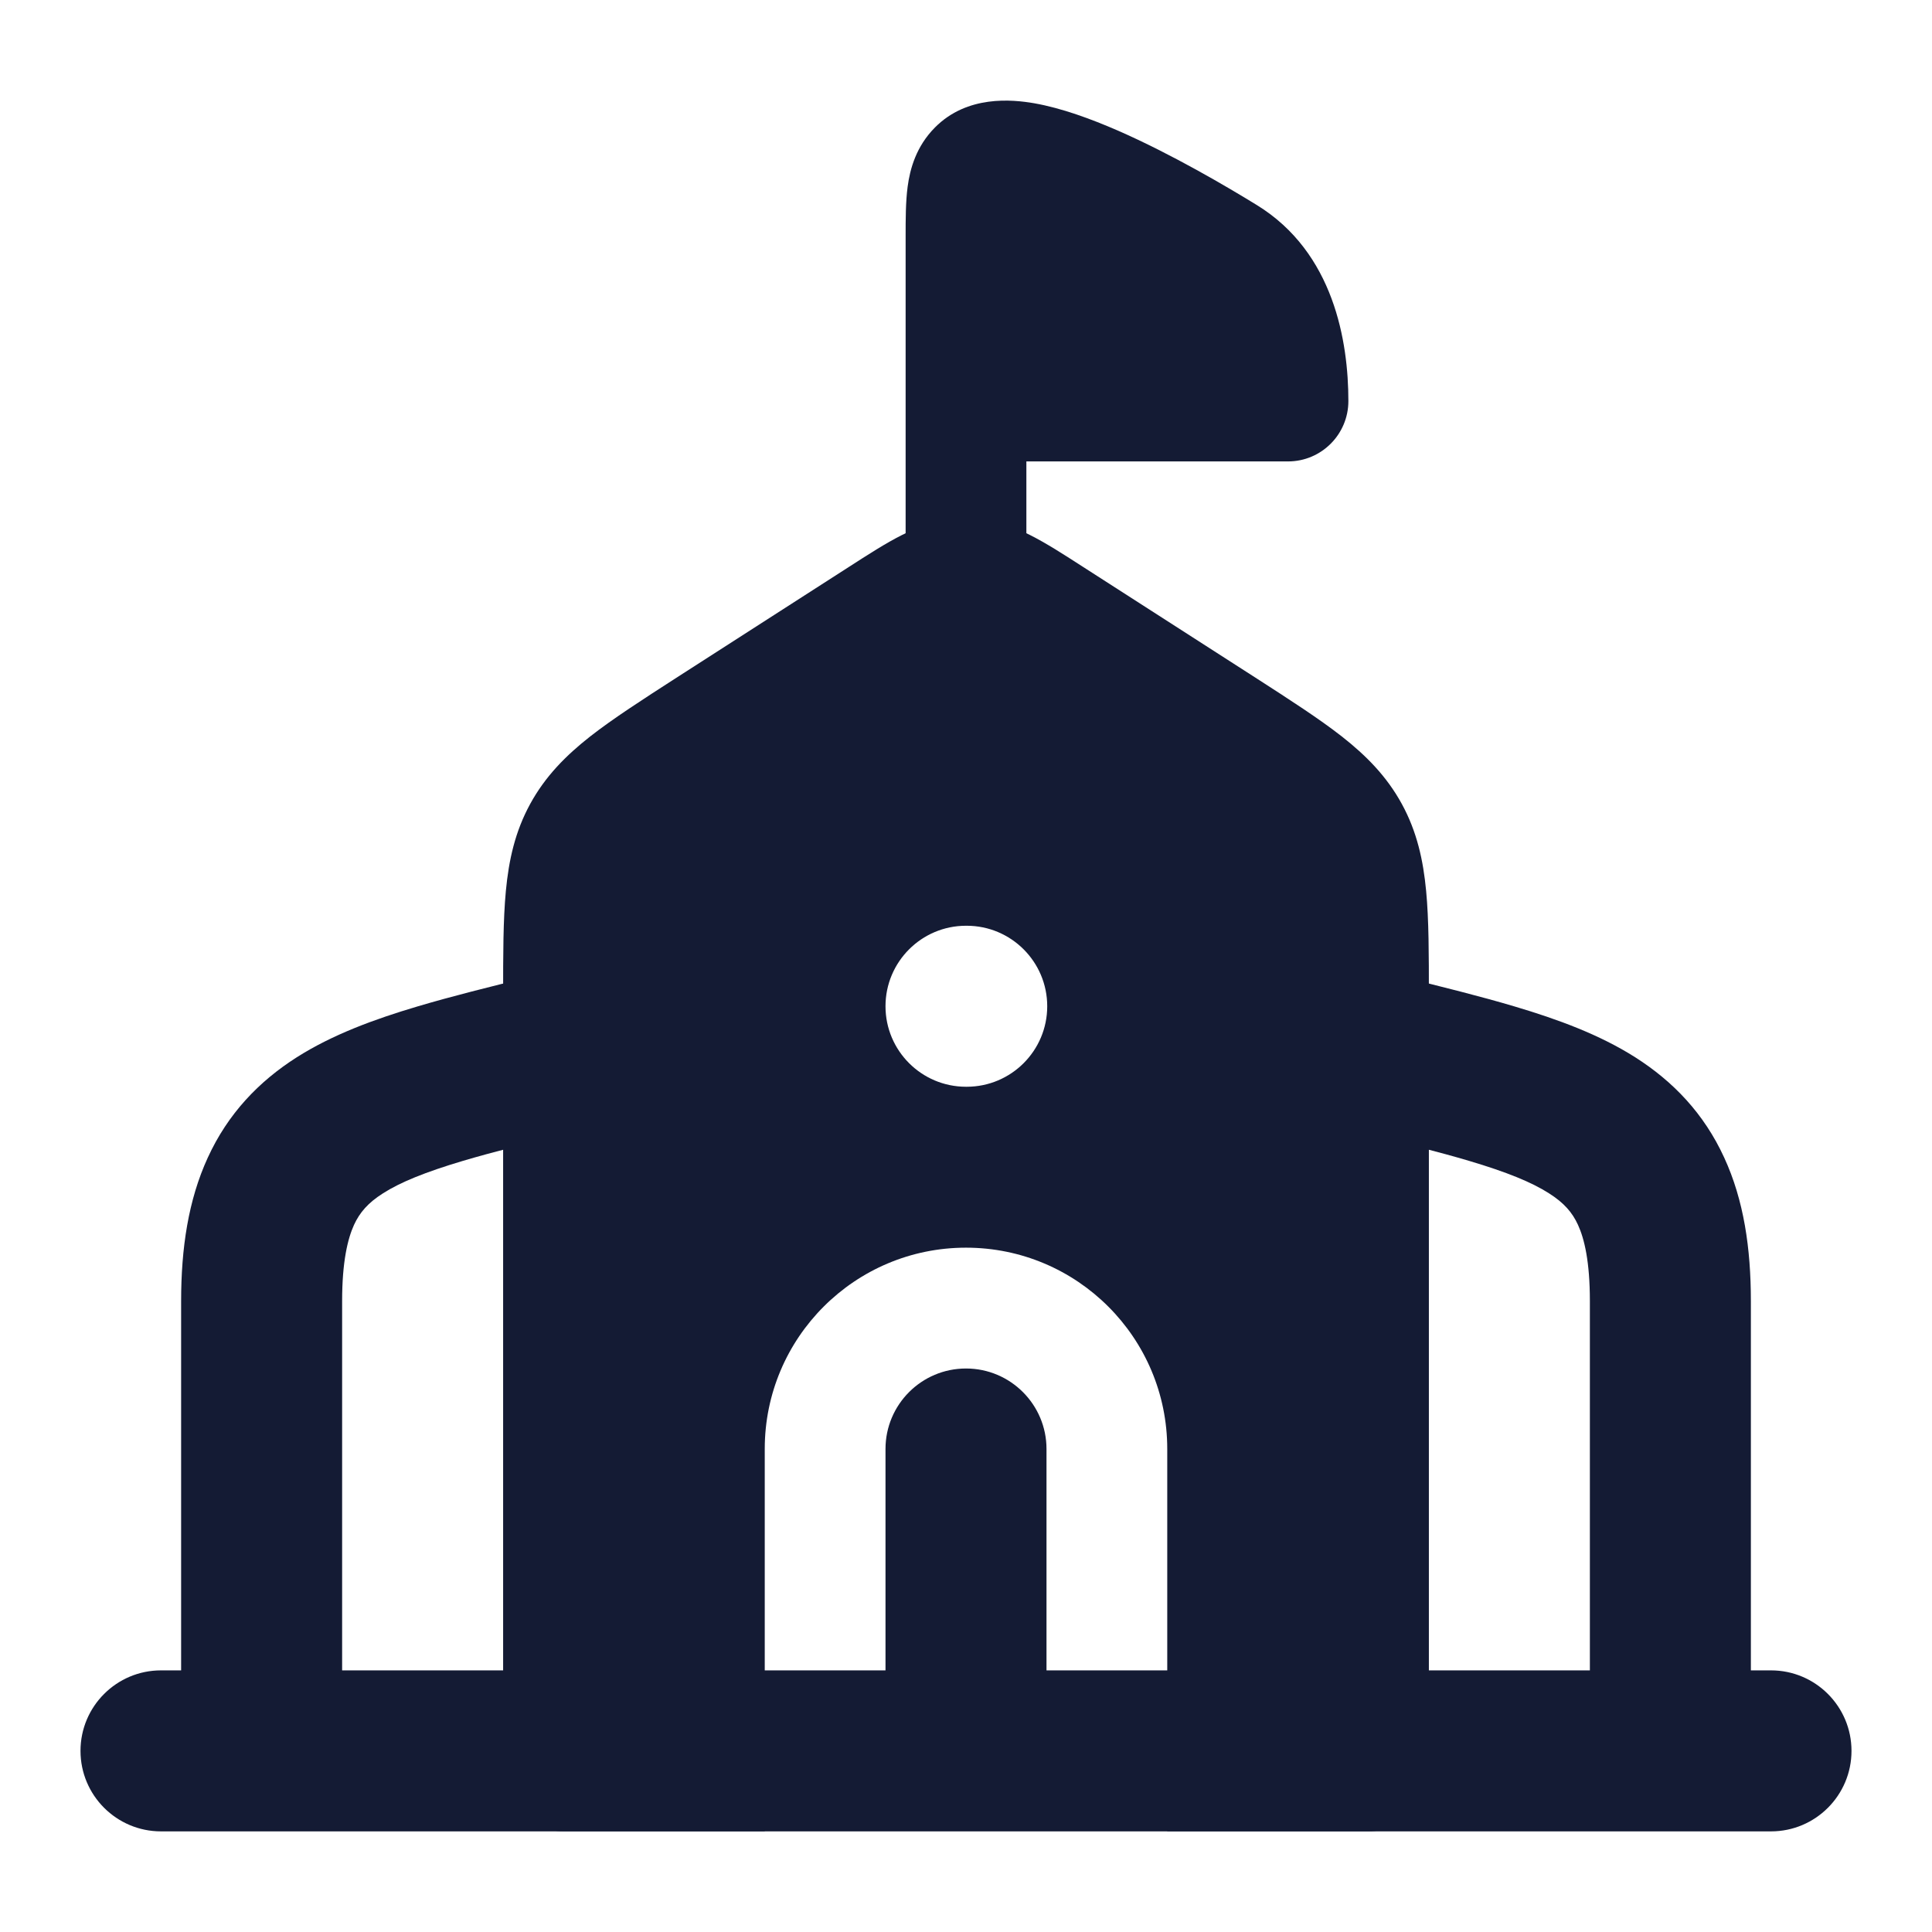 <svg width="24" height="24" viewBox="0 0 24 24" fill="none" xmlns="http://www.w3.org/2000/svg">
<path fill-rule="evenodd" clip-rule="evenodd" d="M15.78 12.758C15.914 12.222 16.457 11.896 16.993 12.03C17.128 12.064 17.262 12.097 17.394 12.13C17.909 12.257 18.393 12.377 18.816 12.503C19.348 12.661 19.868 12.851 20.315 13.135C20.784 13.434 21.168 13.833 21.419 14.381C21.662 14.908 21.75 15.506 21.75 16.163V21C21.75 21.552 21.302 22 20.75 22C20.198 22 19.75 21.552 19.75 21V16.163C19.75 15.673 19.682 15.389 19.602 15.215C19.532 15.062 19.429 14.942 19.241 14.823C19.03 14.688 18.722 14.561 18.247 14.42C17.873 14.309 17.448 14.204 16.94 14.078C16.802 14.044 16.659 14.008 16.508 13.97C15.972 13.836 15.646 13.293 15.78 12.758Z" fill="#141B34"/>
<path fill-rule="evenodd" clip-rule="evenodd" d="M8.22 12.758C8.354 13.293 8.028 13.836 7.493 13.97C7.342 14.008 7.198 14.044 7.06 14.078C6.552 14.204 6.128 14.309 5.753 14.42C5.279 14.561 4.97 14.688 4.759 14.823C4.571 14.942 4.469 15.062 4.398 15.215C4.319 15.389 4.25 15.673 4.25 16.163V21C4.25 21.552 3.802 22 3.25 22C2.698 22 2.25 21.552 2.25 21V16.163C2.25 15.506 2.339 14.908 2.581 14.381C2.832 13.833 3.216 13.434 3.685 13.135C4.132 12.851 4.652 12.661 5.184 12.503C5.607 12.377 6.091 12.257 6.606 12.13C6.738 12.097 6.872 12.064 7.007 12.03C7.543 11.896 8.086 12.222 8.22 12.758Z" fill="#141B34"/>
<path fill-rule="evenodd" clip-rule="evenodd" d="M1 21.75C1 21.198 1.448 20.75 2 20.75H22C22.552 20.75 23 21.198 23 21.75C23 22.302 22.552 22.75 22 22.75H2C1.448 22.75 1 22.302 1 21.75Z" fill="#141B34"/>
<path fill-rule="evenodd" clip-rule="evenodd" d="M11.209 6.644C11.437 6.53 11.695 6.438 12 6.438C12.305 6.438 12.563 6.53 12.791 6.644C12.995 6.746 13.221 6.892 13.46 7.046L13.46 7.046L15.597 8.419C16.022 8.693 16.384 8.926 16.668 9.148C16.97 9.385 17.226 9.643 17.414 9.987C17.602 10.331 17.68 10.686 17.716 11.068C17.75 11.427 17.75 11.858 17.75 12.364V21.999C17.75 22.413 17.414 22.749 17 22.749H14.5V17.999C14.5 16.618 13.381 15.499 12 15.499C10.619 15.499 9.5 16.618 9.5 17.999V22.749H7C6.586 22.749 6.25 22.413 6.25 21.999V12.364V12.363C6.25 11.858 6.25 11.427 6.284 11.068C6.32 10.686 6.398 10.331 6.586 9.987C6.774 9.643 7.03 9.385 7.332 9.148C7.616 8.926 7.978 8.693 8.403 8.419L10.54 7.046C10.779 6.892 11.005 6.746 11.209 6.644ZM12 11.5C11.448 11.5 11 11.948 11 12.5C11 13.052 11.448 13.5 12 13.5H12.009C12.561 13.5 13.009 13.052 13.009 12.5C13.009 11.948 12.561 11.5 12.009 11.5H12Z" fill="#141B34"/>
<path fill-rule="evenodd" clip-rule="evenodd" d="M12 17C12.552 17 13 17.448 13 18V21.57C13 22.122 12.552 22.57 12 22.57C11.448 22.57 11 22.122 11 21.57V18C11 17.448 11.448 17 12 17Z" fill="#141B34"/>
<path d="M16 5.732H12.75V7C12.75 7.414 12.414 7.75 12 7.75C11.586 7.75 11.25 7.414 11.25 7V2.97L11.25 2.936C11.25 2.729 11.25 2.507 11.275 2.319C11.304 2.1 11.38 1.819 11.615 1.583C12.015 1.18 12.572 1.235 12.849 1.283C13.189 1.343 13.555 1.478 13.886 1.622C14.556 1.915 15.245 2.321 15.614 2.548C16.571 3.137 16.75 4.245 16.75 4.982C16.75 5.396 16.414 5.732 16 5.732Z" fill="#141B34"/>
</svg>
